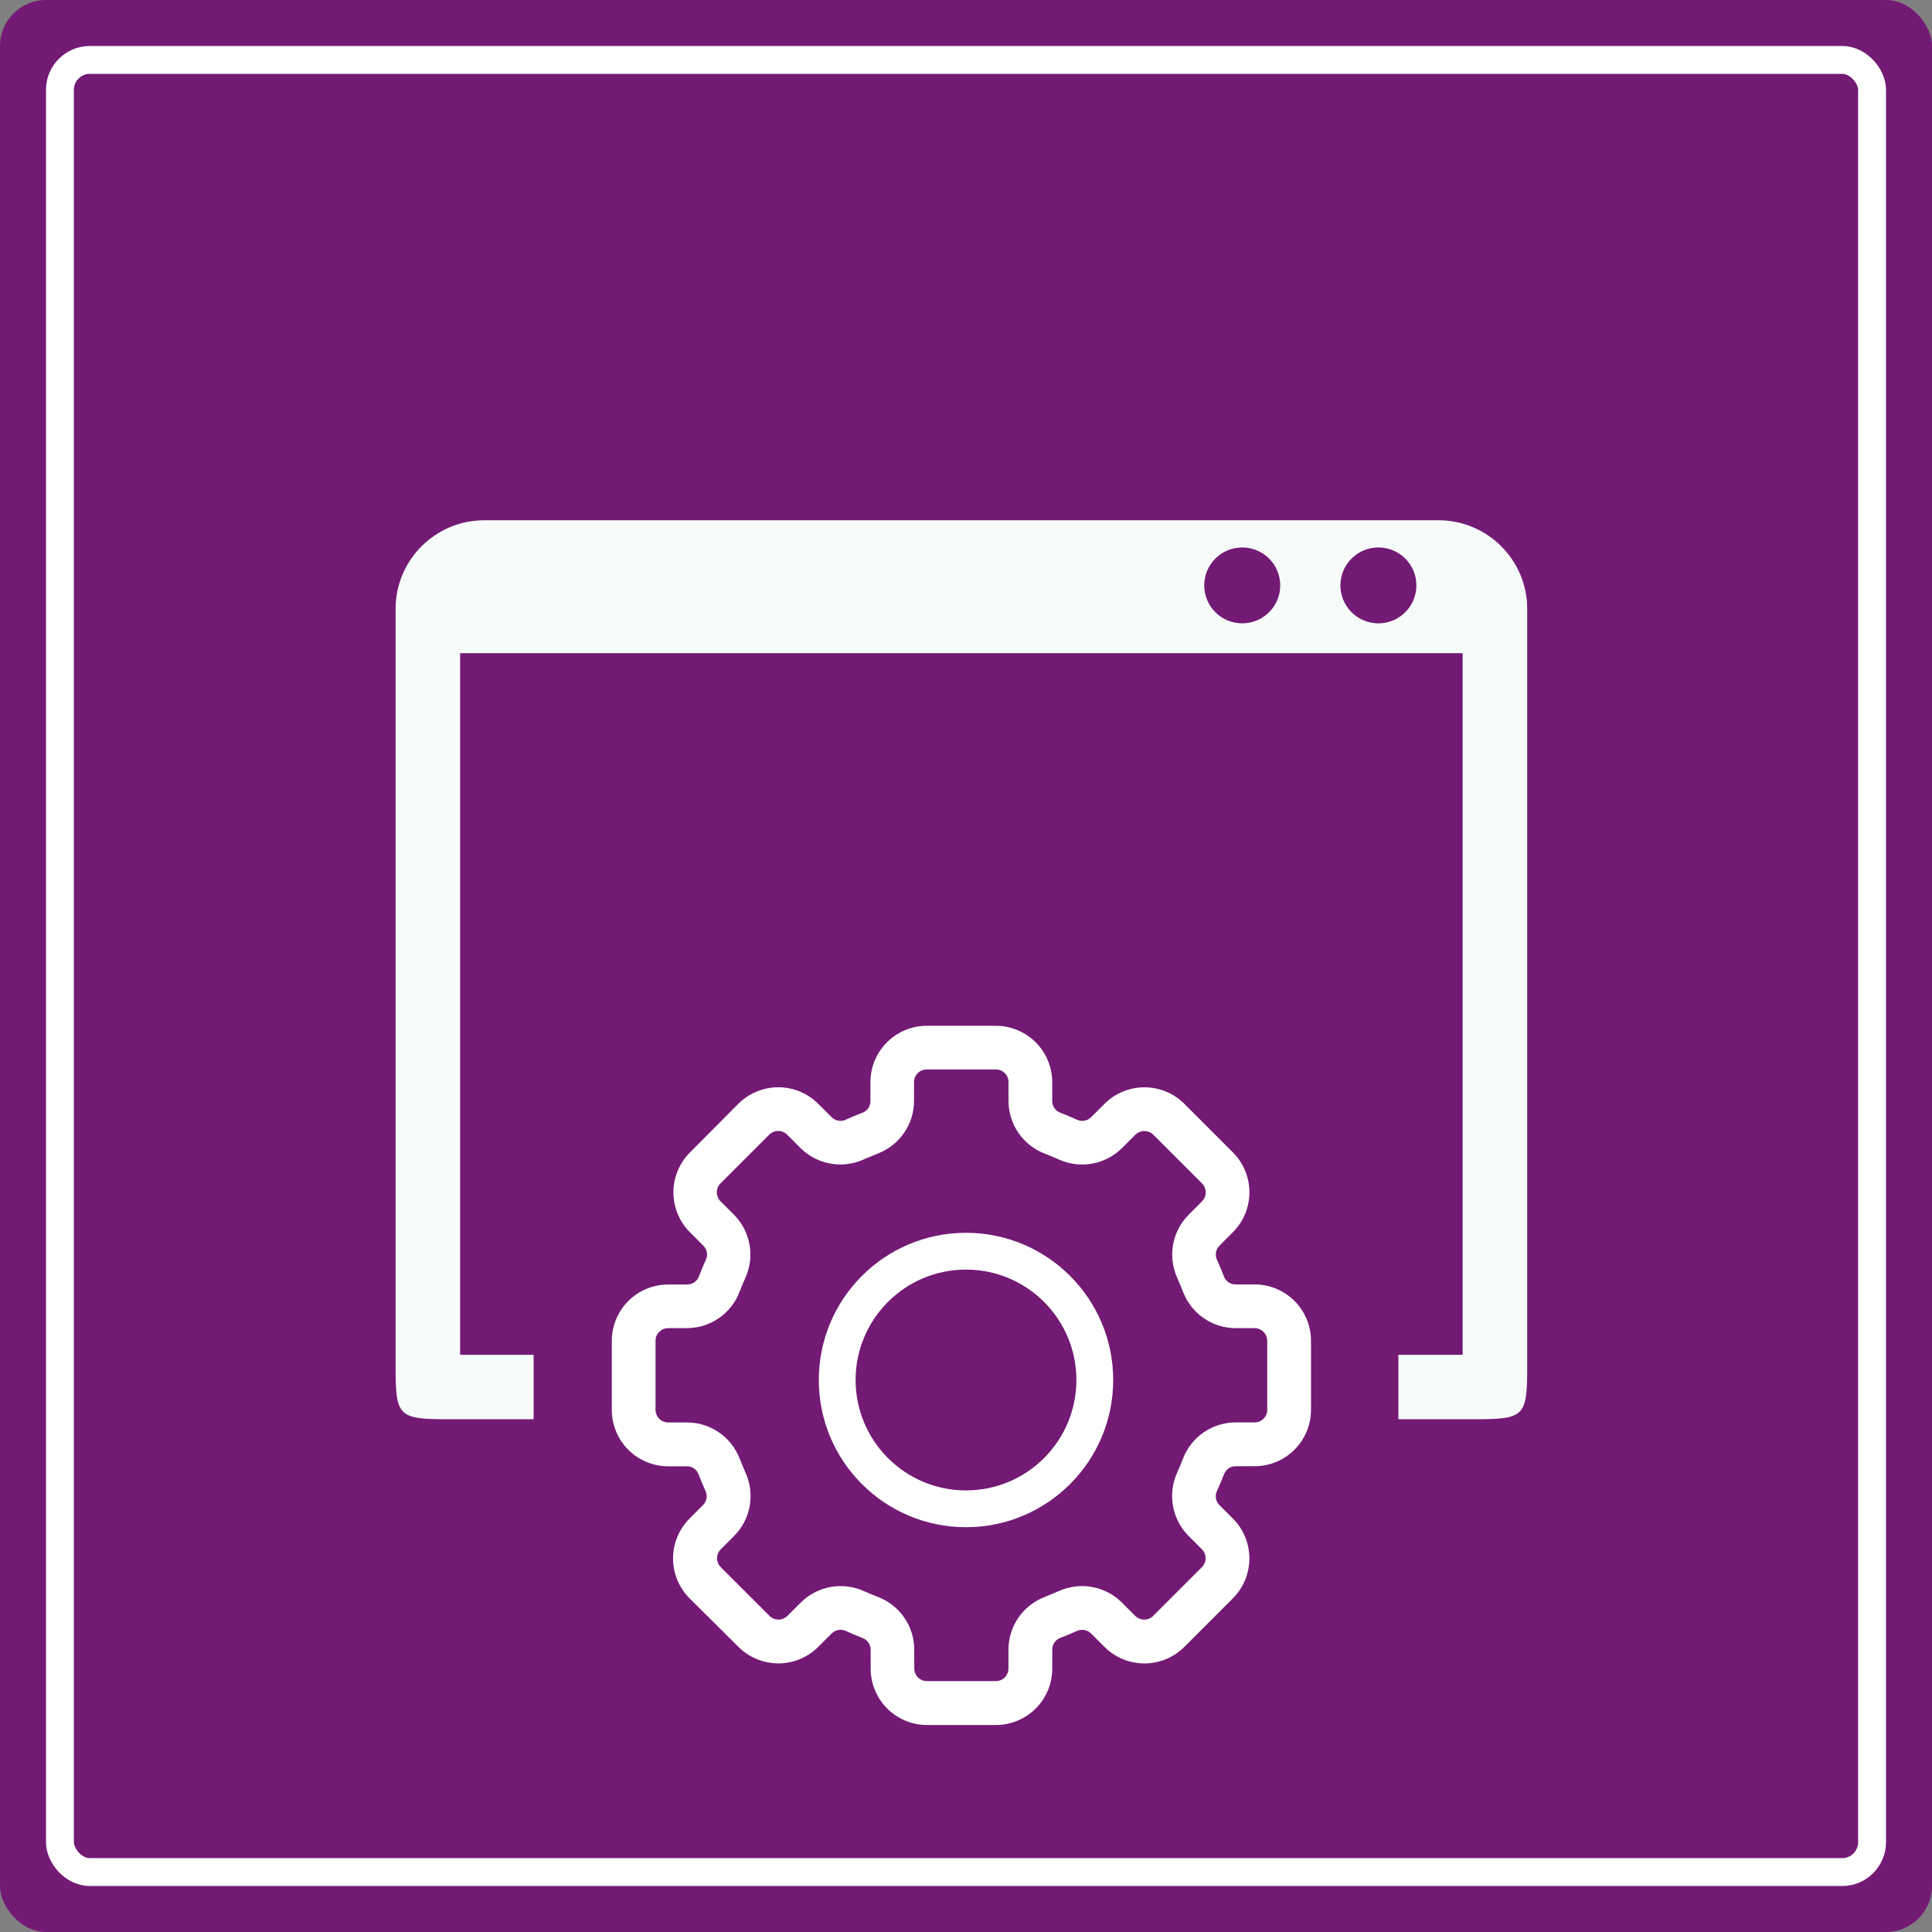 <svg width="210" height="210" viewBox="0 0 210 210" fill="none" xmlns="http://www.w3.org/2000/svg">
<rect x="0" y="0" width="210" height="210" fill="#808080" stroke="none"/>
<rect width="210" height="210" rx="5" fill="#731A75"/>
<rect x="6.515" y="6.515" width="196.97" height="196.97" rx="3.247" stroke="white" stroke-width="3.03"/>
<path fill-rule="evenodd" clip-rule="evenodd" d="M52.639 56.55H156.36C161.672 56.55 165.998 60.865 166 66.174V148.639C166 153.945 165.676 154.264 160.36 154.264H152V147.263H158.984L158.984 70.995H50.014V147.263H58V154.264H48.639C43.325 154.264 43 153.945 43 148.639V66.174C43 60.867 47.325 56.55 52.639 56.55ZM153.956 63.63C153.956 61.352 152.108 59.505 149.826 59.505C147.544 59.505 145.696 61.352 145.696 63.63C145.696 65.907 147.544 67.755 149.826 67.755C152.108 67.755 153.956 65.909 153.956 63.63ZM139.155 63.63C139.155 61.352 137.306 59.505 135.025 59.505C132.743 59.505 130.896 61.352 130.893 63.63C130.893 65.907 132.741 67.755 135.025 67.755C137.306 67.755 139.155 65.909 139.155 63.63Z" fill="#F7FCFB"/>
<path d="M136.373 140.112H134.299C133.92 140.114 133.55 139.998 133.239 139.782C132.928 139.565 132.691 139.258 132.561 138.903C132.331 138.302 132.088 137.714 131.824 137.135C131.664 136.79 131.614 136.404 131.681 136.03C131.748 135.656 131.929 135.311 132.199 135.044L133.669 133.57C134.718 132.513 135.307 131.085 135.307 129.596C135.307 128.107 134.718 126.678 133.669 125.622L128.37 120.323C127.313 119.274 125.885 118.685 124.396 118.685C122.907 118.685 121.478 119.274 120.422 120.323L118.952 121.792C118.684 122.061 118.339 122.241 117.965 122.308C117.591 122.375 117.206 122.326 116.861 122.167C116.282 121.903 115.694 121.656 115.089 121.418C114.731 121.288 114.422 121.052 114.204 120.74C113.986 120.428 113.869 120.056 113.871 119.676V117.614C113.867 116.125 113.274 114.697 112.22 113.645C111.166 112.593 109.738 112.001 108.248 112H100.752C100.012 111.998 99.279 112.143 98.594 112.425C97.91 112.707 97.289 113.121 96.765 113.644C96.241 114.166 95.825 114.787 95.542 115.471C95.258 116.154 95.112 116.887 95.112 117.627V119.688C95.114 120.067 94.998 120.437 94.782 120.748C94.565 121.059 94.258 121.296 93.903 121.426C93.302 121.656 92.714 121.899 92.135 122.163C91.79 122.323 91.404 122.372 91.03 122.305C90.656 122.238 90.312 122.058 90.043 121.788L88.57 120.319C87.513 119.269 86.085 118.681 84.596 118.681C83.107 118.681 81.678 119.269 80.622 120.319L75.336 125.63C74.286 126.687 73.698 128.115 73.698 129.604C73.698 131.093 74.286 132.522 75.336 133.578L76.805 135.048C77.075 135.315 77.256 135.66 77.323 136.034C77.39 136.408 77.34 136.794 77.18 137.139C76.916 137.718 76.669 138.306 76.439 138.911C76.308 139.269 76.069 139.577 75.756 139.794C75.442 140.01 75.069 140.125 74.688 140.121H72.627C71.887 140.121 71.155 140.266 70.472 140.549C69.79 140.833 69.169 141.247 68.647 141.77C68.124 142.293 67.71 142.914 67.427 143.597C67.145 144.28 66.999 145.012 67 145.752V153.253C67 154.745 67.593 156.176 68.648 157.231C69.703 158.286 71.134 158.879 72.627 158.879H74.667C75.046 158.878 75.416 158.993 75.727 159.21C76.038 159.426 76.275 159.733 76.405 160.089C76.635 160.69 76.878 161.277 77.142 161.857C77.302 162.201 77.352 162.587 77.285 162.962C77.218 163.336 77.037 163.68 76.767 163.948L75.297 165.422C74.248 166.478 73.659 167.907 73.659 169.396C73.659 170.885 74.248 172.313 75.297 173.37L80.63 178.664C81.687 179.714 83.115 180.302 84.604 180.302C86.093 180.302 87.522 179.714 88.578 178.664L90.048 177.195C90.316 176.926 90.661 176.746 91.035 176.679C91.409 176.612 91.794 176.661 92.139 176.82C92.718 177.084 93.306 177.331 93.911 177.57C94.271 177.697 94.582 177.934 94.801 178.246C95.021 178.558 95.139 178.93 95.138 179.312V181.373C95.138 182.866 95.731 184.297 96.786 185.352C97.841 186.407 99.272 187 100.764 187H108.248C109.741 187 111.172 186.407 112.227 185.352C113.282 184.297 113.875 182.866 113.875 181.373V179.299C113.874 178.92 113.989 178.55 114.206 178.239C114.422 177.928 114.729 177.691 115.085 177.561C115.685 177.331 116.273 177.088 116.852 176.824C117.197 176.665 117.583 176.615 117.957 176.682C118.331 176.749 118.676 176.93 118.944 177.199L120.417 178.669C121.474 179.718 122.903 180.307 124.392 180.307C125.881 180.307 127.309 179.718 128.366 178.669L133.664 173.37C134.714 172.313 135.302 170.885 135.302 169.396C135.302 167.907 134.714 166.478 133.664 165.422L132.195 163.952C131.925 163.685 131.744 163.34 131.677 162.966C131.61 162.592 131.66 162.206 131.82 161.861C132.084 161.282 132.331 160.694 132.57 160.089C132.699 159.731 132.936 159.422 133.248 159.204C133.559 158.986 133.931 158.869 134.312 158.871H136.373C137.866 158.871 139.297 158.278 140.352 157.223C141.407 156.167 142 154.736 142 153.244V145.743C142.001 145.004 141.855 144.272 141.573 143.589C141.29 142.905 140.876 142.285 140.353 141.762C139.831 141.239 139.21 140.824 138.528 140.541C137.845 140.258 137.113 140.112 136.373 140.112V140.112ZM138.247 153.236C138.247 153.733 138.05 154.209 137.699 154.561C137.347 154.912 136.87 155.11 136.373 155.11H134.299C133.16 155.113 132.049 155.462 131.112 156.109C130.174 156.756 129.455 157.671 129.047 158.734C128.848 159.26 128.634 159.777 128.404 160.285C127.933 161.324 127.789 162.482 127.99 163.605C128.191 164.728 128.727 165.764 129.528 166.576L130.994 168.046C131.168 168.22 131.307 168.426 131.401 168.654C131.496 168.882 131.544 169.126 131.544 169.372C131.544 169.619 131.496 169.863 131.401 170.091C131.307 170.318 131.168 170.525 130.994 170.699L125.695 175.998C125.343 176.349 124.867 176.546 124.37 176.546C123.873 176.546 123.397 176.349 123.046 175.998L121.576 174.528C120.765 173.726 119.729 173.189 118.605 172.988C117.482 172.787 116.324 172.932 115.285 173.404C114.778 173.634 114.258 173.83 113.739 174.047C112.676 174.454 111.761 175.173 111.114 176.11C110.467 177.046 110.118 178.157 110.114 179.295V181.356C110.114 181.853 109.916 182.33 109.565 182.682C109.214 183.033 108.737 183.23 108.24 183.23H100.752C100.255 183.23 99.778 183.033 99.427 182.682C99.075 182.33 98.878 181.853 98.878 181.356V179.299C98.874 178.16 98.526 177.049 97.879 176.112C97.232 175.174 96.316 174.455 95.253 174.047C94.728 173.848 94.211 173.634 93.702 173.404C92.663 172.934 91.505 172.789 90.382 172.99C89.259 173.191 88.223 173.727 87.411 174.528L85.942 175.994C85.768 176.168 85.561 176.307 85.333 176.401C85.105 176.496 84.861 176.544 84.615 176.544C84.368 176.544 84.124 176.496 83.897 176.401C83.669 176.307 83.462 176.168 83.288 175.994V175.994L77.989 170.699C77.638 170.348 77.441 169.871 77.441 169.375C77.441 168.878 77.638 168.401 77.989 168.05L79.459 166.58C80.26 165.768 80.797 164.732 80.997 163.609C81.198 162.486 81.054 161.329 80.583 160.289C80.353 159.782 80.157 159.263 79.94 158.743C79.534 157.679 78.815 156.763 77.878 156.116C76.942 155.468 75.831 155.119 74.692 155.114H72.627C72.13 155.114 71.653 154.917 71.302 154.565C70.95 154.214 70.753 153.737 70.753 153.24V145.739C70.753 145.242 70.95 144.765 71.302 144.414C71.653 144.062 72.13 143.865 72.627 143.865H74.667C75.806 143.861 76.917 143.513 77.854 142.866C78.792 142.219 79.511 141.304 79.919 140.24C80.118 139.715 80.332 139.198 80.562 138.69C81.032 137.65 81.177 136.493 80.976 135.369C80.775 134.246 80.239 133.211 79.438 132.398L77.964 130.929C77.789 130.755 77.651 130.548 77.556 130.32C77.462 130.093 77.413 129.849 77.413 129.602C77.413 129.356 77.462 129.112 77.556 128.884C77.651 128.656 77.789 128.449 77.964 128.275V128.275L83.263 122.977C83.614 122.625 84.09 122.428 84.587 122.428C85.084 122.428 85.56 122.625 85.912 122.977L87.381 124.446C88.193 125.248 89.229 125.786 90.352 125.986C91.475 126.187 92.633 126.042 93.672 125.571C94.179 125.341 94.699 125.145 95.219 124.927C96.283 124.522 97.2 123.803 97.848 122.867C98.497 121.93 98.847 120.819 98.852 119.68V117.618C98.852 117.121 99.049 116.644 99.401 116.293C99.752 115.942 100.229 115.744 100.726 115.744H108.248C108.745 115.744 109.222 115.942 109.574 116.293C109.925 116.644 110.122 117.121 110.122 117.618V119.68C110.126 120.819 110.474 121.93 111.121 122.867C111.768 123.805 112.684 124.524 113.747 124.932C114.273 125.13 114.789 125.345 115.298 125.575C116.337 126.046 117.495 126.191 118.618 125.991C119.741 125.79 120.777 125.253 121.589 124.45L123.058 122.985C123.412 122.636 123.888 122.44 124.385 122.44C124.882 122.44 125.359 122.636 125.712 122.985L131.011 128.284C131.362 128.635 131.559 129.112 131.559 129.609C131.559 130.105 131.362 130.582 131.011 130.933L129.541 132.403C128.74 133.215 128.203 134.251 128.003 135.374C127.802 136.497 127.946 137.654 128.417 138.694C128.647 139.201 128.843 139.72 129.06 140.24C129.467 141.303 130.186 142.218 131.123 142.865C132.059 143.512 133.169 143.86 134.307 143.865H136.369C136.866 143.865 137.343 144.062 137.694 144.414C138.046 144.765 138.243 145.242 138.243 145.739V153.24L138.247 153.236Z" fill="white" stroke="white"/>
<circle cx="105" cy="150" r="14" stroke="white" stroke-width="4"/>
</svg>
